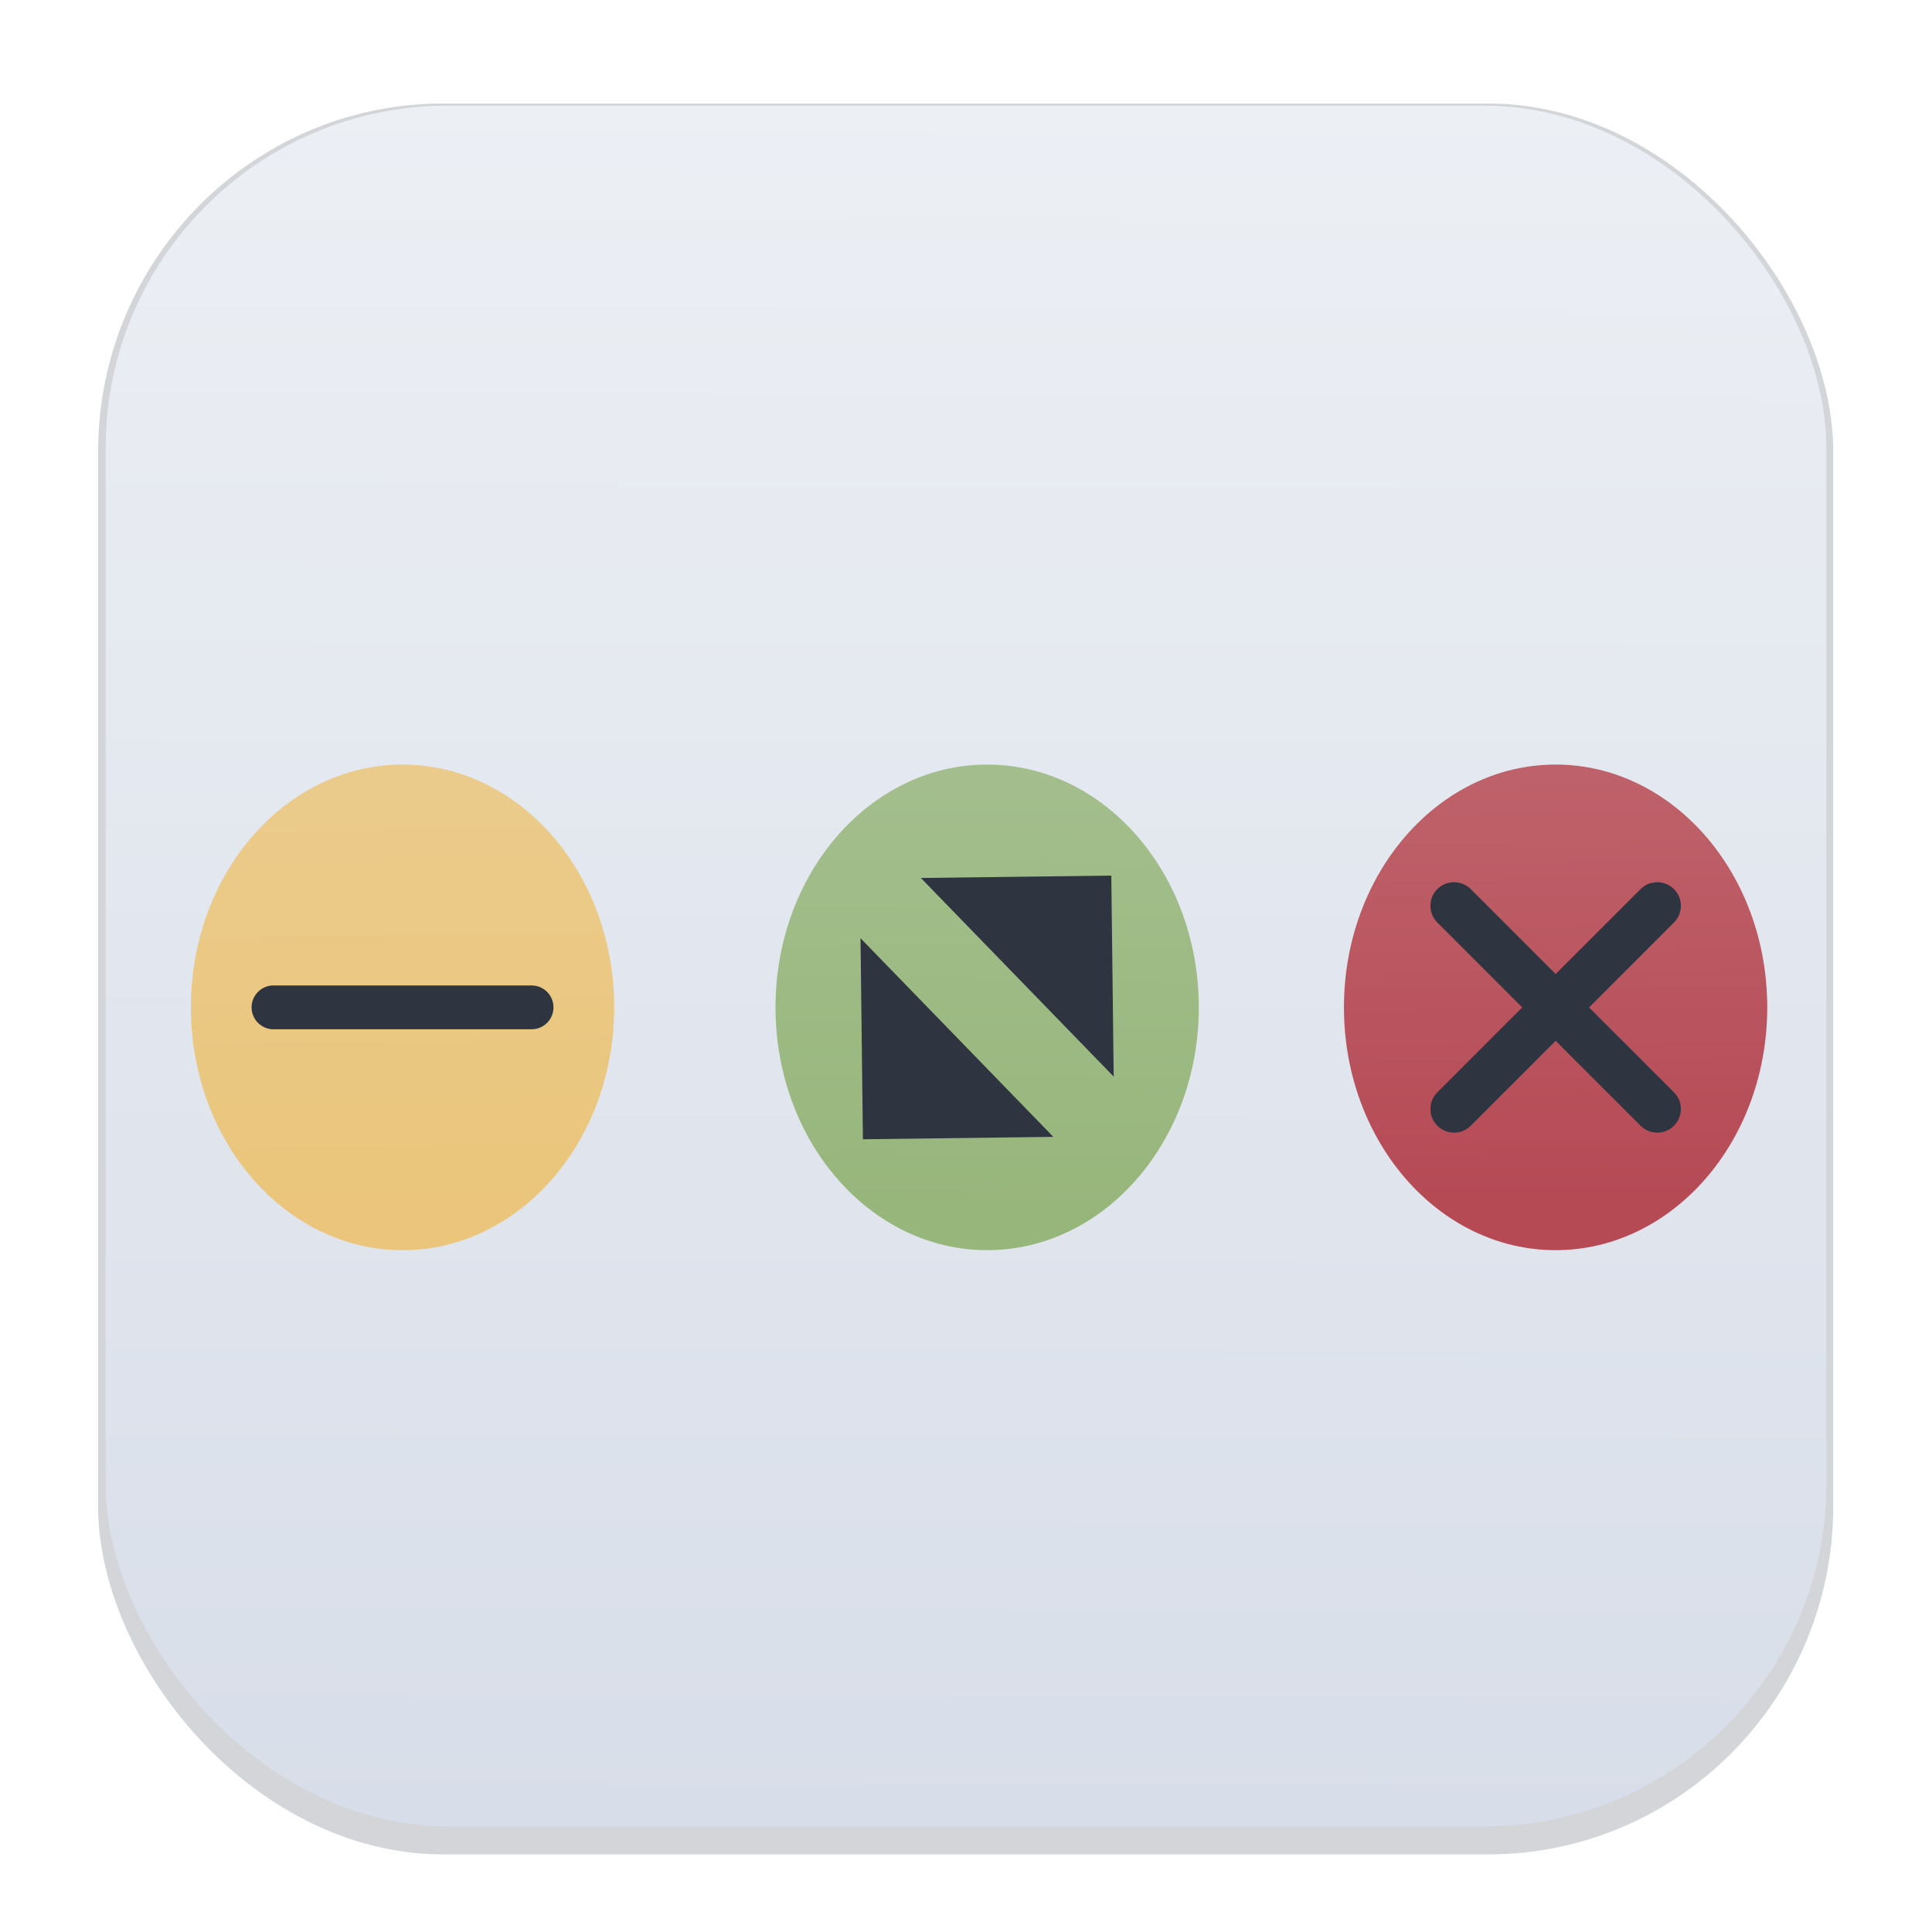 <svg width="64" height="64" version="1.1" viewBox="0 0 16.933 16.933" xmlns="http://www.w3.org/2000/svg">
 <defs>
  <filter id="filter1178" x="-.048" y="-.048" width="1.096" height="1.096" color-interpolation-filters="sRGB">
   <feGaussianBlur stdDeviation="0.307"/>
  </filter>
  <linearGradient id="linearGradient1340" x1="8.355" x2="8.4" y1="16.007" y2=".794" gradientUnits="userSpaceOnUse">
   <stop stop-color="#d8dee9" offset="0"/>
   <stop stop-color="#eceff4" offset="1"/>
  </linearGradient>
  <linearGradient id="linearGradient962" x1="14.461" x2="14.467" y1="1.95" y2="2.82" gradientTransform="matrix(4.173 0 0 4.173 -46.793 -1.293)" gradientUnits="userSpaceOnUse">
   <stop stop-color="#bf616a" offset="0"/>
   <stop stop-color="#b54a55" offset="1"/>
  </linearGradient>
  <linearGradient id="linearGradient964" x1="13.286" x2="13.275" y1="1.958" y2="2.848" gradientTransform="matrix(4.173 0 0 4.173 -46.793 -1.293)" gradientUnits="userSpaceOnUse">
   <stop stop-color="#a3be8c" offset="0"/>
   <stop stop-color="#97b67c" offset="1"/>
  </linearGradient>
  <linearGradient id="linearGradient966" x1="12.05" x2="12.066" y1="1.972" y2="2.852" gradientTransform="matrix(4.173 0 0 4.173 -46.793 -1.293)" gradientUnits="userSpaceOnUse">
   <stop stop-color="#ebcb8b" offset="0"/>
   <stop stop-color="#eac57b" offset="1"/>
  </linearGradient>
 </defs>
 <g stroke-linecap="round" stroke-linejoin="round">
  <rect transform="matrix(.991 0 0 1 .073 .002)" x=".794" y=".905" width="15.346" height="15.346" rx="3.053" ry="3.053" fill="#2e3440" filter="url(#filter1178)" opacity=".45" stroke-width="1.249" style="mix-blend-mode:normal"/>
  <rect x=".926" y=".926" width="15.081" height="15.081" rx="3" ry="3" fill="url(#linearGradient1340)" stroke-width="1.227"/>
  <rect x=".012" y=".006" width="16.924" height="16.927" fill="none" opacity=".15" stroke-width="1.052"/>
 </g>
 <style type="text/css"><![CDATA[
	.st0{fill-rule:evenodd;clip-rule:evenodd;}
]]></style>
 <g stroke-width="4.173">
  <ellipse cx="3.528" cy="8.829" rx="1.855" ry="2.128" fill="url(#linearGradient966)"/>
  <ellipse cx="8.652" cy="8.829" rx="1.855" ry="2.128" fill="url(#linearGradient964)"/>
  <ellipse cx="13.634" cy="8.829" rx="1.855" ry="2.128" fill="url(#linearGradient962)"/>
 </g>
 <path d="m2.397 8.829h2.262" fill="#2e3440" stroke="#2e3440" stroke-linecap="round" stroke-width=".384"/>
 <path d="m12.744 7.939 1.781 1.781m-1.781 0 1.781-1.781" fill="#2e3440" stroke="#2e3440" stroke-linecap="round" stroke-width=".414"/>
 <g transform="translate(-.118 -.025)" fill="#2e3440" stroke-linecap="round" stroke-linejoin="round" stroke-width=".35">
  <path d="m7.681 10.01-0.021-1.762 1.69 1.741z"/>
  <path d="m9.858 7.699 0.021 1.762-1.69-1.741z"/>
 </g>
</svg>
